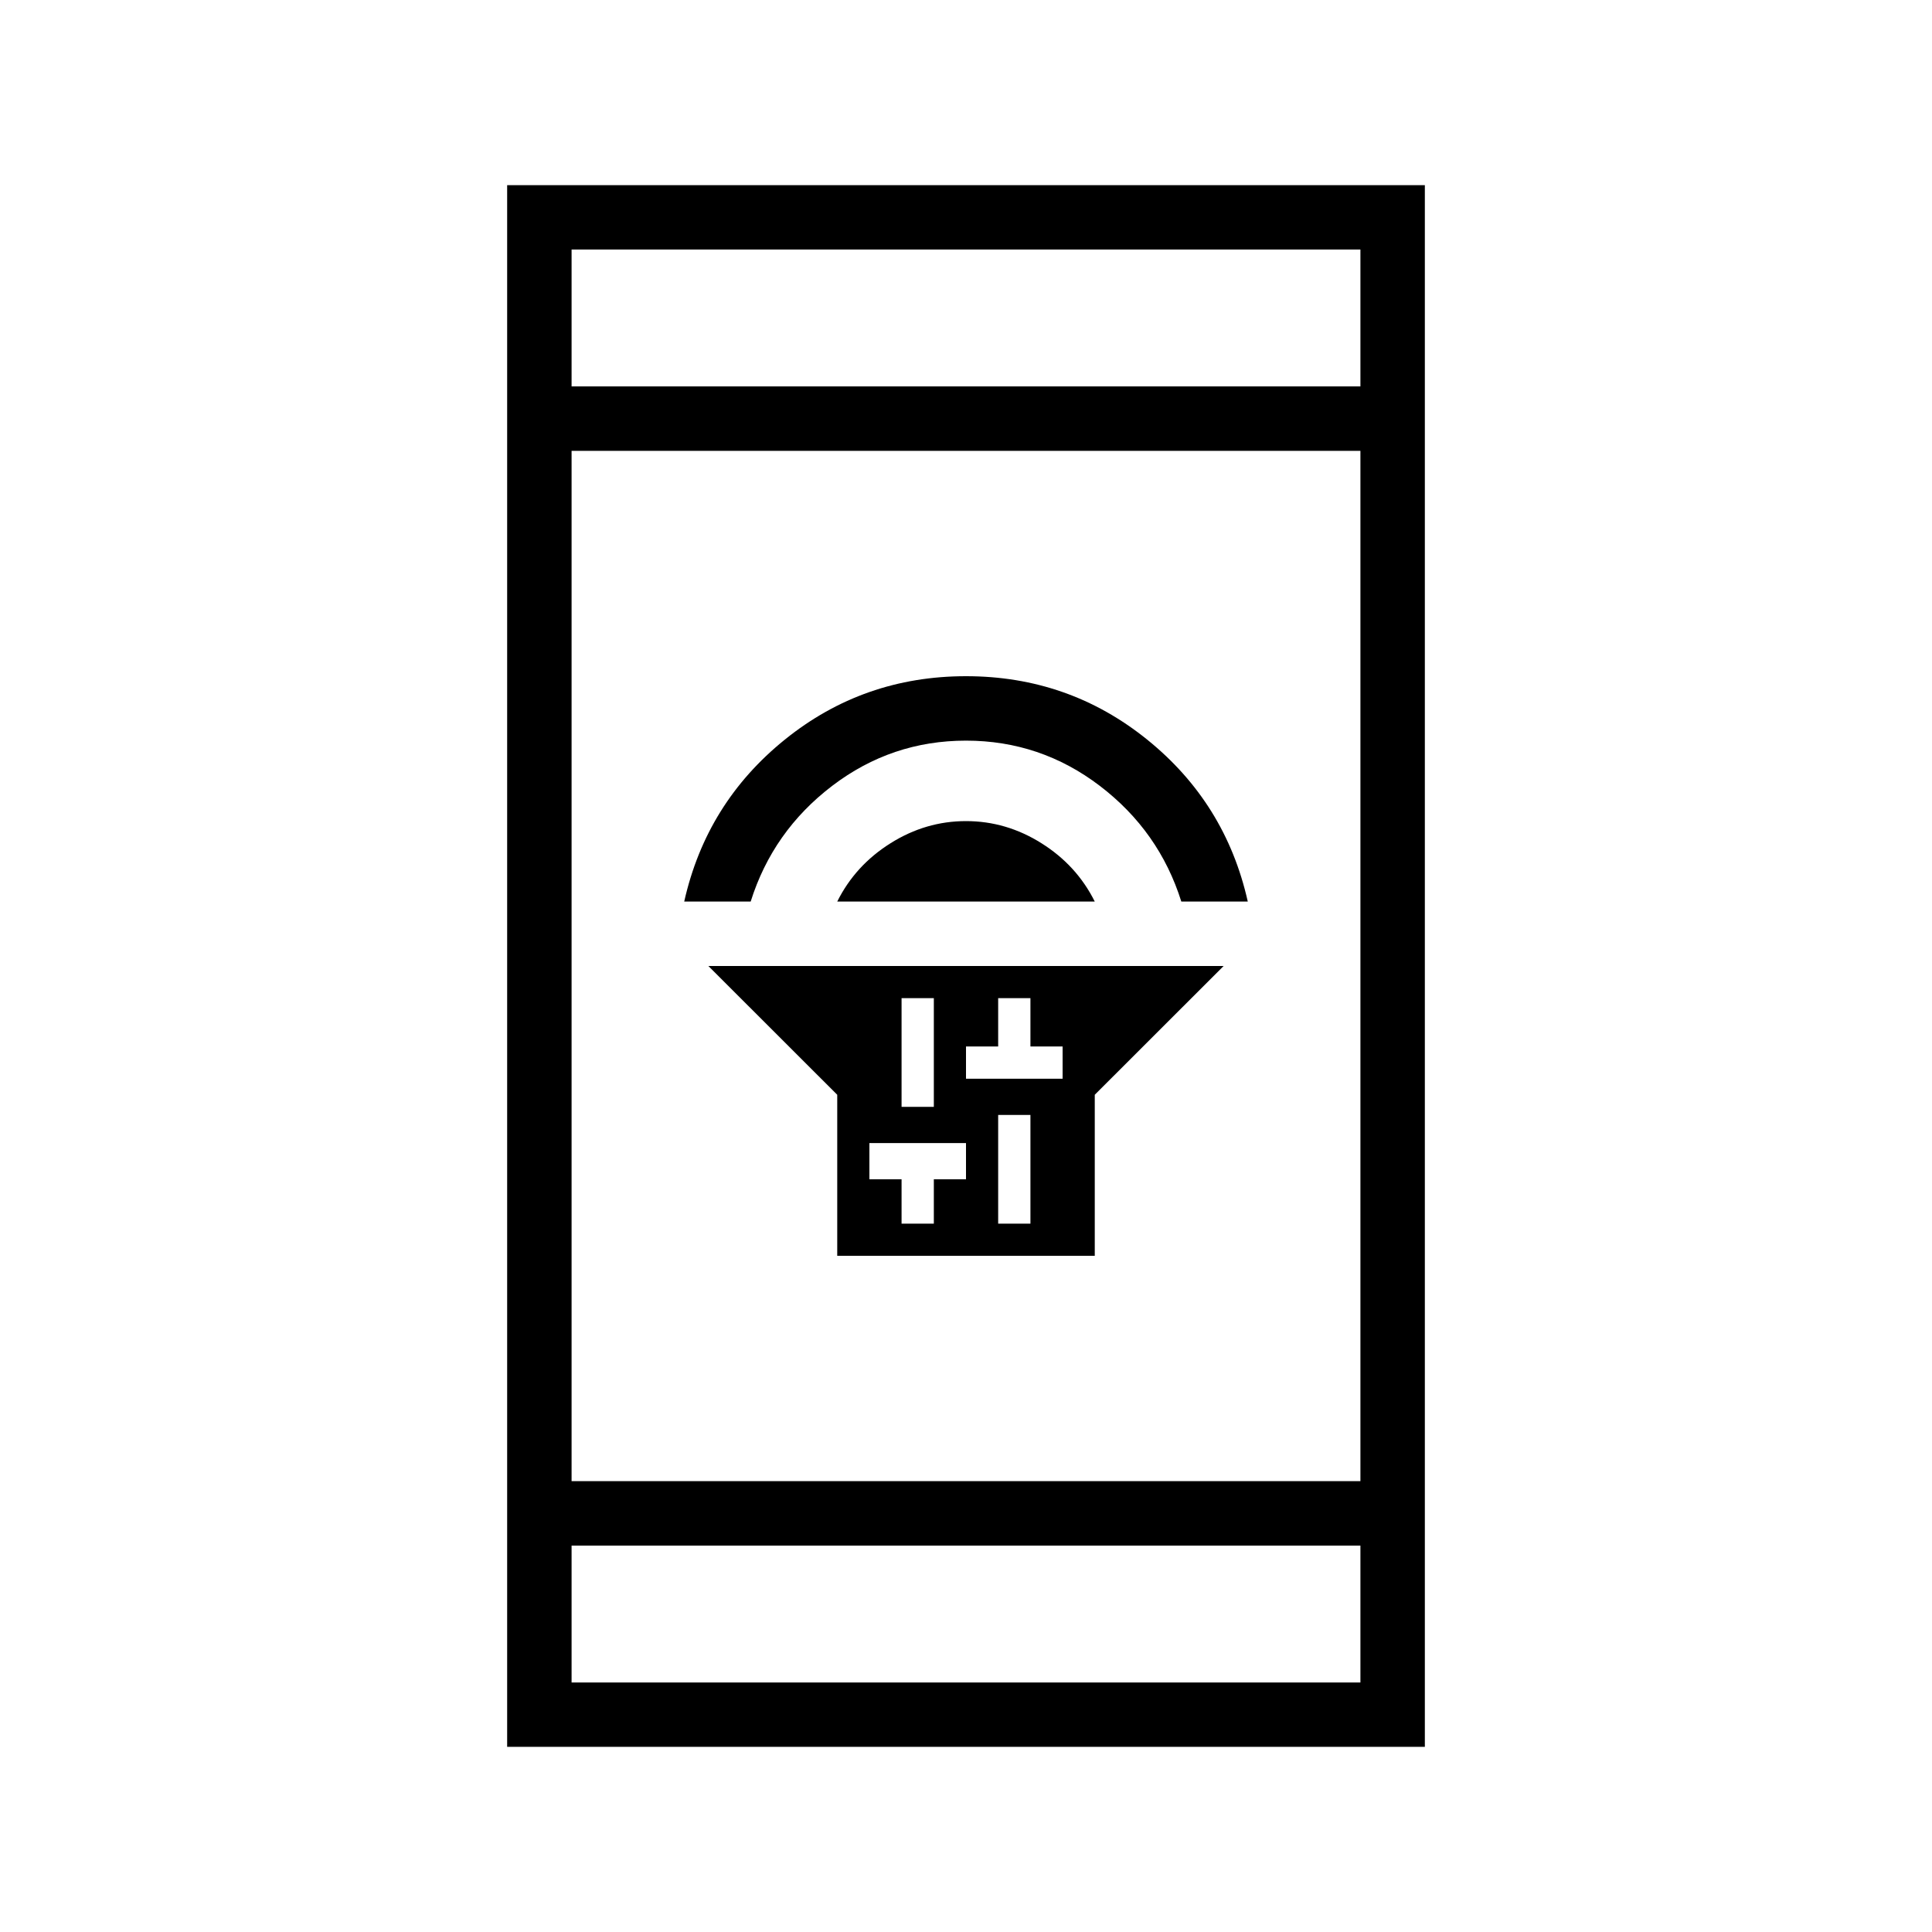 <svg xmlns="http://www.w3.org/2000/svg" height="20" width="20"><path d="M8.667 13V11.333L7.333 10H12.667L11.333 11.333V13ZM10.333 12.667H10.667V11.542H10.333ZM10 11.167H10.333H10.667H11V10.833H10.667V10.333H10.333V10.833H10ZM9.333 11.458H9.667V10.333H9.333ZM9.333 12.667H9.667V12.208H10V11.833H9.667H9.333H9V12.208H9.333ZM8.667 9.333Q8.854 8.958 9.219 8.729Q9.583 8.5 10 8.5Q10.417 8.5 10.781 8.729Q11.146 8.958 11.333 9.333ZM7.083 9.333Q7.312 8.312 8.125 7.656Q8.938 7 10 7Q11.062 7 11.875 7.656Q12.688 8.312 12.917 9.333H12.229Q12 8.604 11.385 8.135Q10.771 7.667 10 7.667Q9.229 7.667 8.615 8.135Q8 8.604 7.771 9.333ZM5.25 18.083V1.917H14.75V18.083ZM5.917 15.333H14.083V4.667H5.917ZM5.917 17.417H14.083V16H5.917ZM5.917 4H14.083V2.583H5.917ZM5.917 4V2.583V4ZM5.917 17.417V16V17.417Z"/></svg>